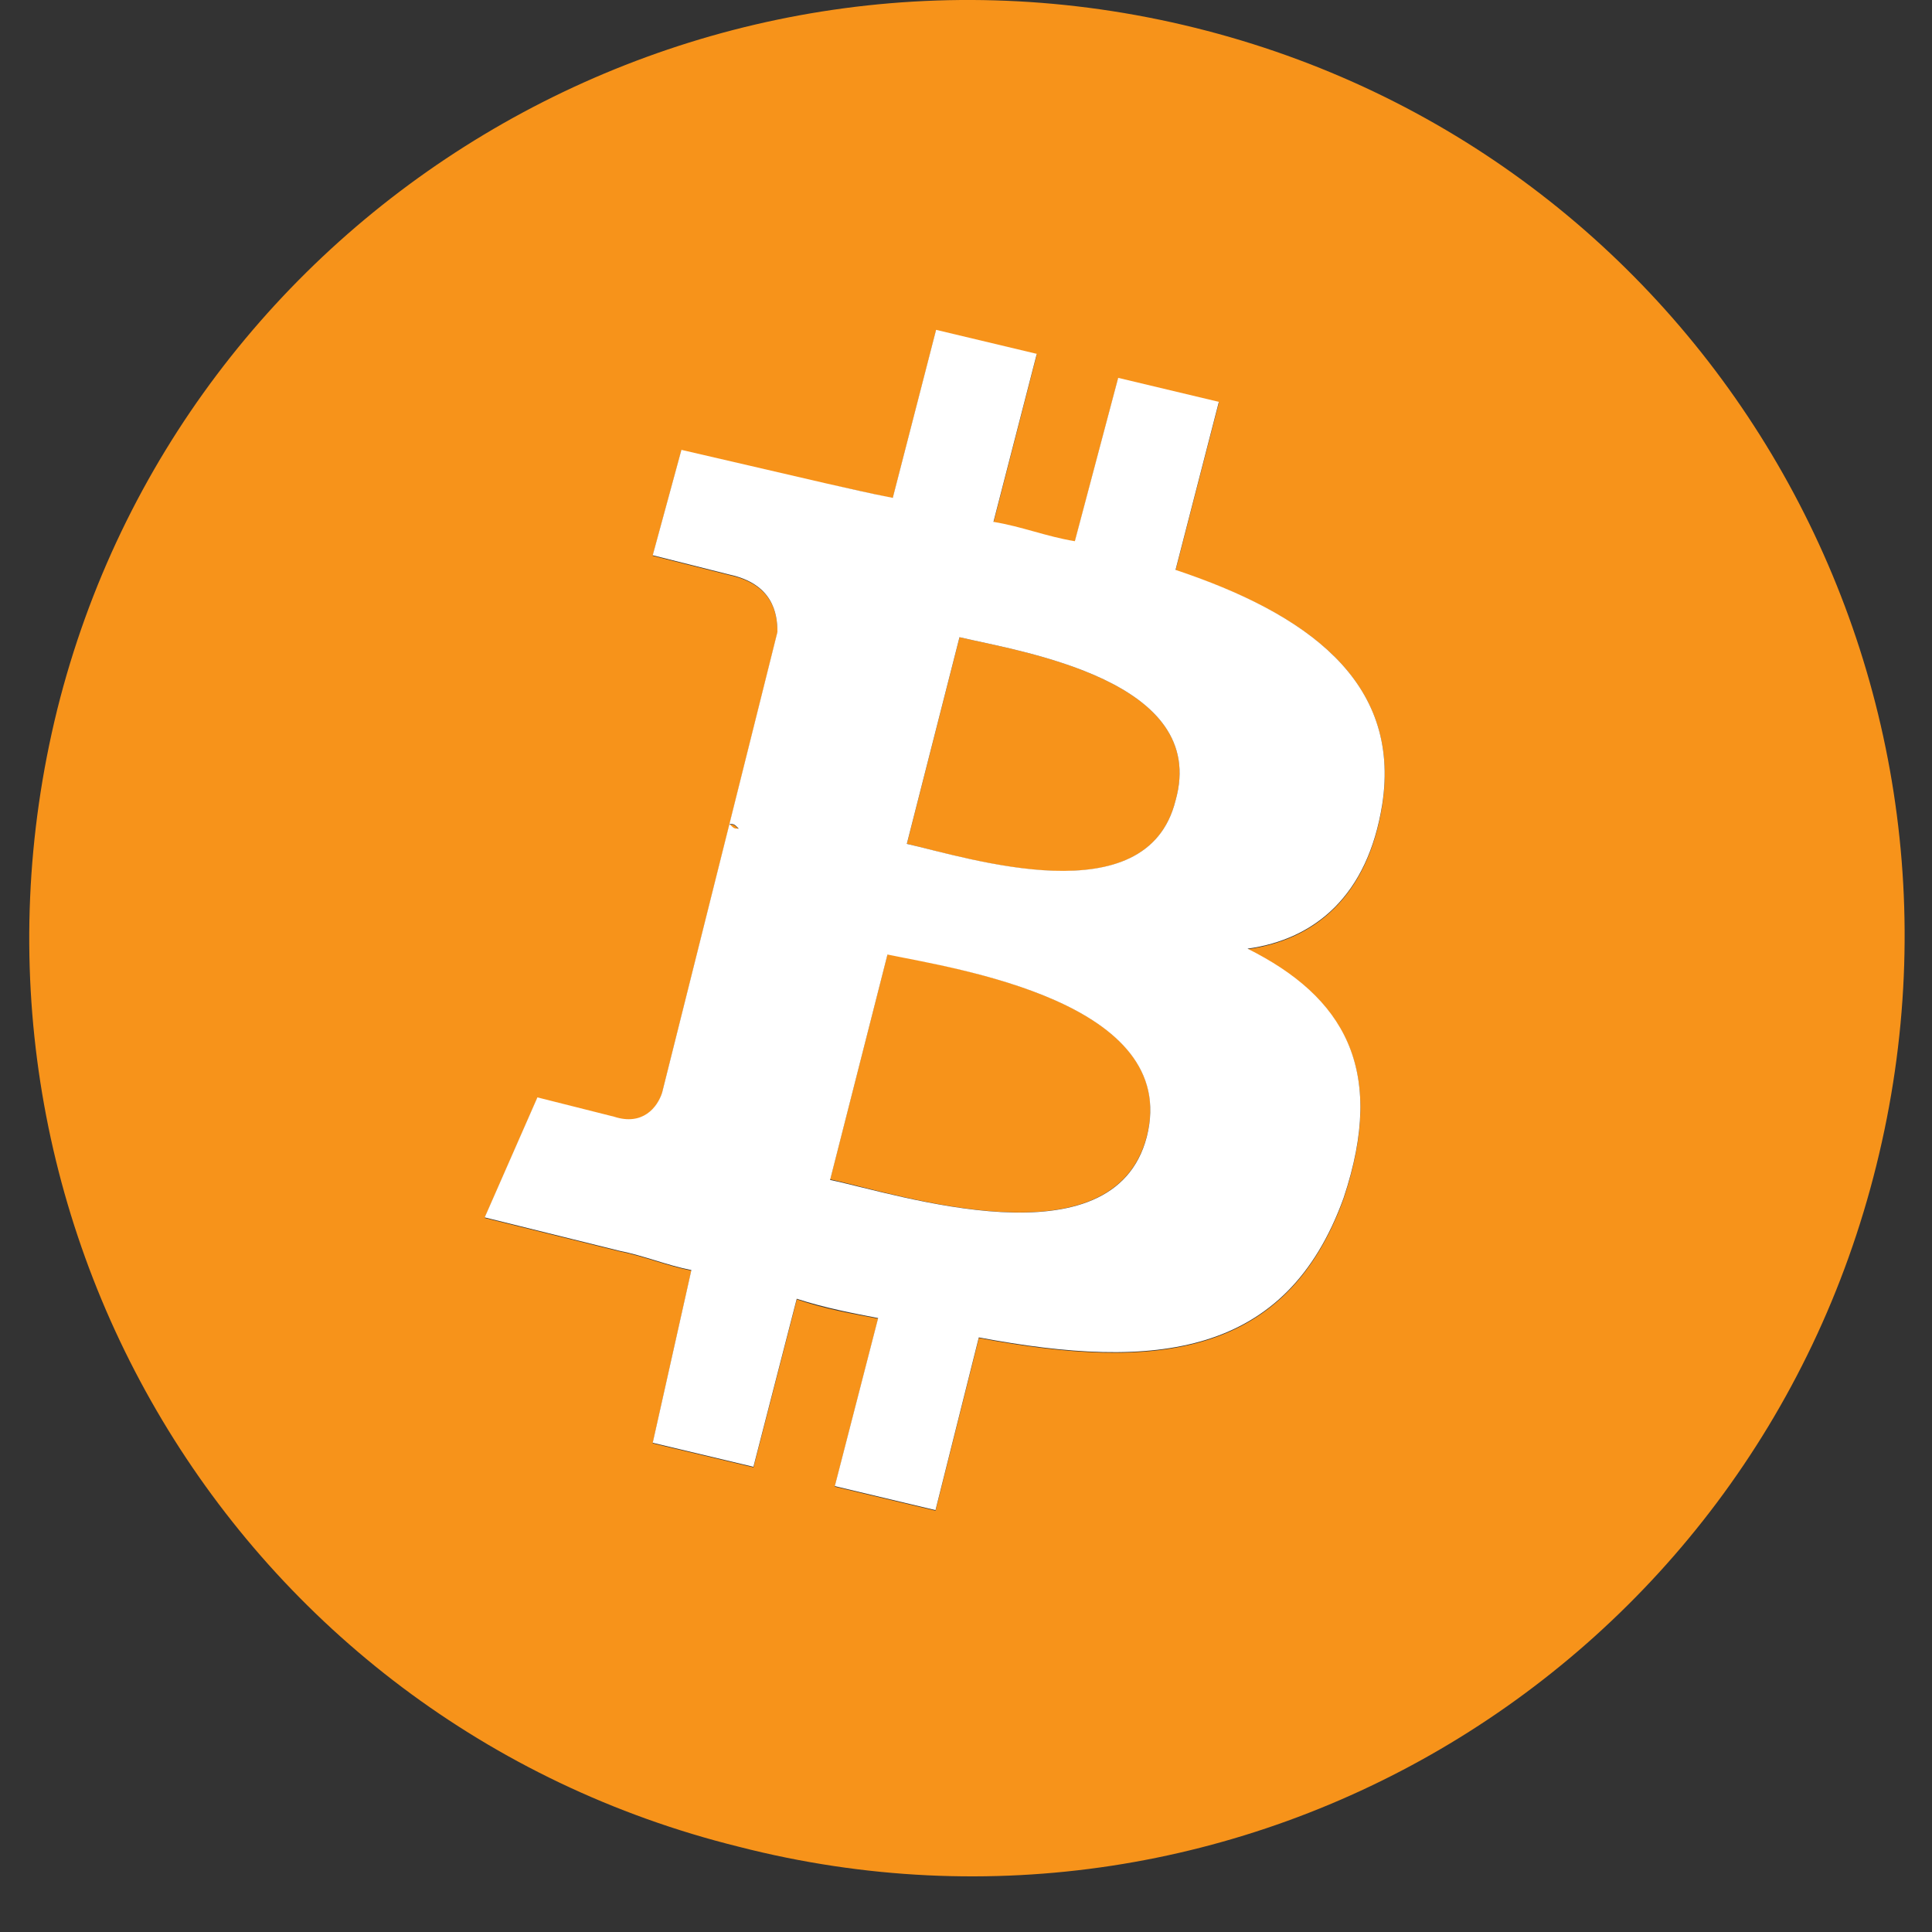 <svg width="33" height="33" viewBox="0 0 33 33" fill="none" xmlns="http://www.w3.org/2000/svg">
    <rect x="0" y="0" width="33" height="33" fill="#333333" stroke="none"/>
    <g id="Group">
        <path id="Vector"
            d="M16.39 10.884L15.49 14.414C16.56 14.664 19.59 15.644 20.08 13.674C20.66 11.624 17.46 11.134 16.39 10.884Z"
            fill="#F7931A" />
        <path id="Vector_2"
            d="M20.41 0.474C11.8 -1.656 3.109 3.594 0.979 12.114C-1.151 20.724 4.01 29.414 12.62 31.544C21.23 33.754 29.919 28.514 32.05 19.904C34.19 11.294 29.02 2.604 20.41 0.474ZM23.61 13.754C23.36 15.314 22.459 16.054 21.309 16.214C22.95 17.034 23.689 18.264 22.95 20.474C21.97 23.184 19.75 23.424 16.72 22.854L15.979 25.804L14.259 25.394L14.999 22.524C14.589 22.444 14.1 22.364 13.61 22.194L12.87 25.064L11.149 24.654L11.809 21.704C11.399 21.624 10.989 21.454 10.579 21.374L8.279 20.804L9.179 18.754L10.489 19.084C10.979 19.244 11.229 18.924 11.309 18.674L12.46 14.084L13.28 10.804C13.28 10.474 13.2 9.984 12.46 9.824L11.149 9.494L11.639 7.694L14.1 8.264C14.509 8.344 14.839 8.424 15.249 8.514L15.989 5.644L17.709 6.054L16.97 8.924C17.459 9.004 17.869 9.174 18.36 9.254L19.099 6.464L20.82 6.874L20.079 9.744C22.299 10.474 23.939 11.624 23.61 13.754Z"
            fill="#F7931A" />
        <path id="Vector_3"
            d="M15.16 16.294L14.18 20.144C15.33 20.394 19.02 21.624 19.59 19.404C20.17 17.114 16.31 16.544 15.16 16.294Z"
            fill="#F7931A" />
        <path id="Vector_4"
            d="M12.459 14.084C12.539 14.164 12.539 14.164 12.619 14.164C12.539 14.084 12.539 14.084 12.459 14.084Z"
            fill="#F7931A" />
        <path id="Vector_5"
            d="M20.079 9.734L20.819 6.864L19.099 6.454L18.359 9.244C17.869 9.164 17.459 8.994 16.969 8.914L17.709 6.044L15.989 5.634L15.249 8.504C14.839 8.424 14.509 8.344 14.099 8.254L11.639 7.684L11.149 9.484L12.459 9.814C13.199 9.974 13.279 10.474 13.279 10.794L12.459 14.074C12.539 14.074 12.539 14.074 12.619 14.154C12.539 14.154 12.539 14.154 12.459 14.074L11.309 18.664C11.229 18.914 10.979 19.234 10.489 19.074L9.179 18.744L8.279 20.794L10.579 21.364C10.989 21.444 11.399 21.614 11.809 21.694L11.149 24.644L12.869 25.054L13.609 22.184C14.099 22.344 14.589 22.434 14.999 22.514L14.259 25.384L15.979 25.794L16.719 22.844C19.749 23.414 21.969 23.174 22.949 20.464C23.689 18.254 22.949 17.024 21.309 16.204C22.459 16.044 23.359 15.304 23.609 13.744C23.939 11.624 22.299 10.474 20.079 9.734ZM19.589 19.414C19.019 21.624 15.329 20.394 14.179 20.154L15.159 16.304C16.309 16.544 20.169 17.114 19.589 19.414ZM20.079 13.674C19.589 15.644 16.549 14.654 15.489 14.414L16.389 10.884C17.459 11.134 20.659 11.624 20.079 13.674Z"
            fill="white" />
    </g>
</svg>
    